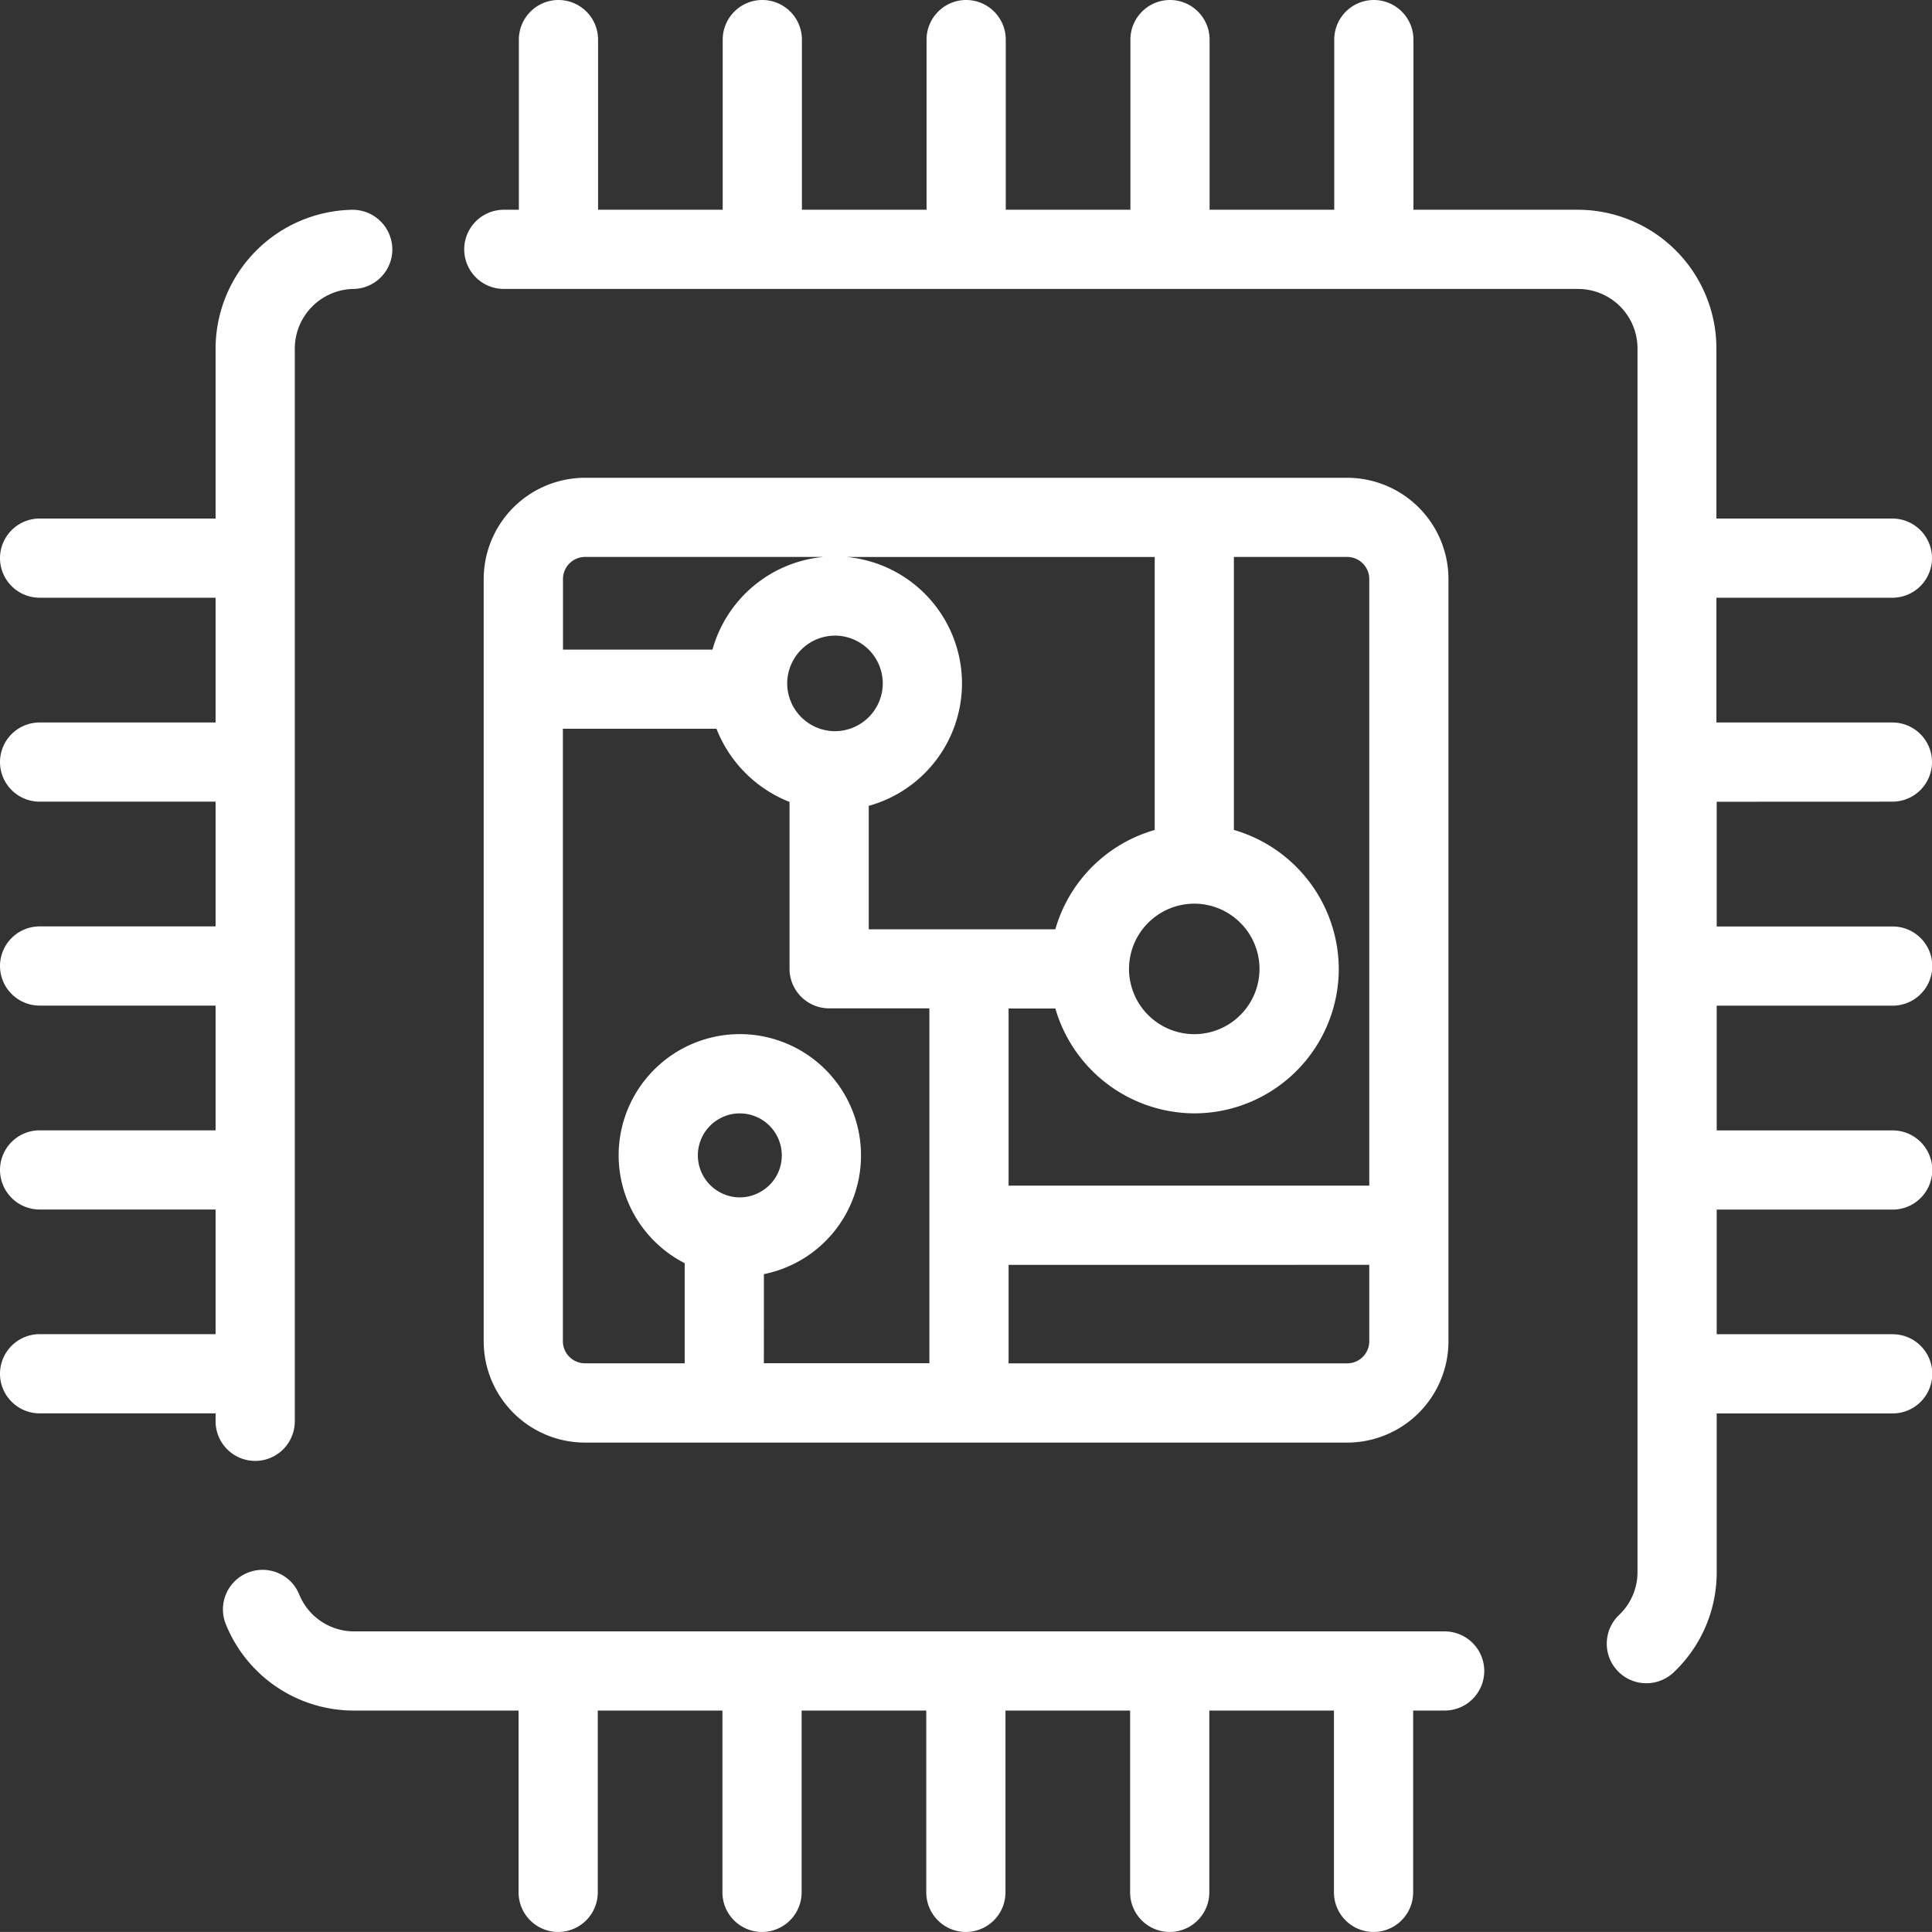 <?xml version="1.0" encoding="UTF-8"?>
<svg xmlns="http://www.w3.org/2000/svg" width="100.756" height="100.754" viewBox="0 0 100.756 100.754">
  <rect x="0" y="0" width="100.756" height="100.754" fill="#333333" stroke="none"/>
  <g id="Groupe_568" data-name="Groupe 568" transform="translate(831.156 -1644.067)">
    <path id="Tracé_6491" data-name="Tracé 6491" d="M-817.847,1720.256a2.068,2.068,0,0,0,2.065-2.066v-55.954a3.115,3.115,0,0,1,3.053-3.1,2.051,2.051,0,0,0,1.452-.627,2.05,2.05,0,0,0,.581-1.469,2.072,2.072,0,0,0-2.064-2.032h-.032a7.256,7.256,0,0,0-7.121,7.228v8.873h-9.177a2.069,2.069,0,0,0-2.066,2.066,2.068,2.068,0,0,0,2.066,2.064h9.177v6.506h-9.177a2.068,2.068,0,0,0-2.066,2.065,2.068,2.068,0,0,0,2.066,2.065h9.177v6.505h-9.177a2.068,2.068,0,0,0-2.066,2.064,2.069,2.069,0,0,0,2.066,2.066h9.177v6.505h-9.177a2.067,2.067,0,0,0-2.066,2.064,2.069,2.069,0,0,0,2.066,2.066h9.177v6.5h-9.177a2.068,2.068,0,0,0-2.066,2.065,2.068,2.068,0,0,0,2.066,2.065h9.177v.411A2.069,2.069,0,0,0-817.847,1720.256Z" fill="#fff"/>
    <path id="Tracé_6492" data-name="Tracé 6492" d="M-755.8,1729.146h-56.881a3.092,3.092,0,0,1-2.871-1.927,2.054,2.054,0,0,0-1.113-1.123,2.063,2.063,0,0,0-1.581-.006,2.053,2.053,0,0,0-1.123,1.113,2.051,2.051,0,0,0-.005,1.58,7.2,7.2,0,0,0,6.693,4.492h8.569v9.482a2.067,2.067,0,0,0,2.066,2.064,2.067,2.067,0,0,0,2.065-2.064v-9.482h6.5v9.482a2.067,2.067,0,0,0,2.065,2.064,2.067,2.067,0,0,0,2.066-2.064v-9.482h6.5v9.482a2.066,2.066,0,0,0,2.065,2.064,2.067,2.067,0,0,0,2.066-2.064v-9.482h6.5v9.482a2.066,2.066,0,0,0,2.065,2.064,2.066,2.066,0,0,0,2.065-2.064v-9.482h6.5v9.482a2.067,2.067,0,0,0,2.066,2.064,2.067,2.067,0,0,0,2.065-2.064v-9.482h1.642a2.067,2.067,0,0,0,2.066-2.064A2.068,2.068,0,0,0-755.8,1729.146Z" fill="#fff"/>
    <path id="Tracé_6493" data-name="Tracé 6493" d="M-760.9,1719.3a5.289,5.289,0,0,0,5.283-5.283v-39.75a5.289,5.289,0,0,0-5.283-5.283h-39.748a5.289,5.289,0,0,0-5.283,5.283v39.75a5.289,5.289,0,0,0,5.283,5.283Zm-10.037-31.949a7.554,7.554,0,0,0-5.183,5.182h-9.73v-6.44a6.634,6.634,0,0,0,4.863-6.385,6.632,6.632,0,0,0-6.01-6.594h16.06Zm-21.636,14.781a2.19,2.19,0,0,1,2.188,2.188,2.166,2.166,0,0,1-1.088,1.889,2.156,2.156,0,0,1-2.17.02h0a2.192,2.192,0,0,1-1.119-1.908A2.192,2.192,0,0,1-792.577,1702.131Zm1.255,8.383a6.313,6.313,0,0,0,5.064-6.2,6.325,6.325,0,0,0-6.319-6.318,6.326,6.326,0,0,0-6.32,6.318,6.324,6.324,0,0,0,3.444,5.628v5.222h-5.2a1.154,1.154,0,0,1-1.152-1.153v-31.939h8.01a6.753,6.753,0,0,0,3.81,3.816v8.7a2.068,2.068,0,0,0,2.065,2.065h5.228v18.507h-8.631Zm3.708-33.3a2.5,2.5,0,0,1,2.492,2.491,2.5,2.5,0,0,1-2.492,2.493,2.5,2.5,0,0,1-2.493-2.493A2.5,2.5,0,0,1-787.614,1677.216Zm-6.386.731h-7.8v-3.681a1.154,1.154,0,0,1,1.152-1.153h12.427A6.642,6.642,0,0,0-794,1677.947Zm15.439,18.715h2.438a7.582,7.582,0,0,0,7.248,5.469,7.543,7.543,0,0,0,7.534-7.534,7.579,7.579,0,0,0-5.47-7.247v-14.237h5.907a1.155,1.155,0,0,1,1.153,1.153V1705.9h-18.81Zm9.686,1.339a3.409,3.409,0,0,1-3.406-3.4,3.411,3.411,0,0,1,3.406-3.406,3.409,3.409,0,0,1,3.4,3.406A3.408,3.408,0,0,1-768.875,1698Zm9.124,12.03v3.985a1.155,1.155,0,0,1-1.153,1.153h-17.657v-5.138Z" fill="#fff"/>
    <path id="Tracé_6494" data-name="Tracé 6494" d="M-732.465,1685.875a2.068,2.068,0,0,0,2.065-2.065,2.068,2.068,0,0,0-2.065-2.065h-9.178v-6.505h9.178a2.068,2.068,0,0,0,2.065-2.065,2.068,2.068,0,0,0-2.065-2.065h-9.178v-8.874a7.239,7.239,0,0,0-7.232-7.23h-8.568v-8.874a2.068,2.068,0,0,0-2.065-2.065,2.068,2.068,0,0,0-2.066,2.065v8.874h-6.5v-8.874a2.067,2.067,0,0,0-2.065-2.065,2.067,2.067,0,0,0-2.065,2.065v8.874h-6.5v-8.874a2.068,2.068,0,0,0-2.066-2.065,2.067,2.067,0,0,0-2.065,2.065v8.874h-6.5v-8.874a2.068,2.068,0,0,0-2.066-2.065,2.068,2.068,0,0,0-2.065,2.065v8.874h-6.5v-8.874a2.068,2.068,0,0,0-2.065-2.065,2.068,2.068,0,0,0-2.066,2.065v8.874h-.785a2.067,2.067,0,0,0-2.065,2.064,2.068,2.068,0,0,0,2.065,2.066h56.023a3.1,3.1,0,0,1,3.1,3.1v63.809a3.073,3.073,0,0,1-.961,2.245,2.059,2.059,0,0,0-.64,1.445,2.041,2.041,0,0,0,.57,1.475,2.05,2.05,0,0,0,1.494.64,2.072,2.072,0,0,0,1.427-.57,7.173,7.173,0,0,0,2.241-5.235v-8.266h9.178a2.068,2.068,0,0,0,2.065-2.065,2.067,2.067,0,0,0-2.065-2.065h-9.178v-6.5h9.178a2.068,2.068,0,0,0,2.065-2.066,2.067,2.067,0,0,0-2.065-2.064h-9.178v-6.505h9.178a2.068,2.068,0,0,0,2.065-2.066,2.067,2.067,0,0,0-2.065-2.064h-9.178v-6.505Z" fill="#fff"/>
  </g>
</svg>

